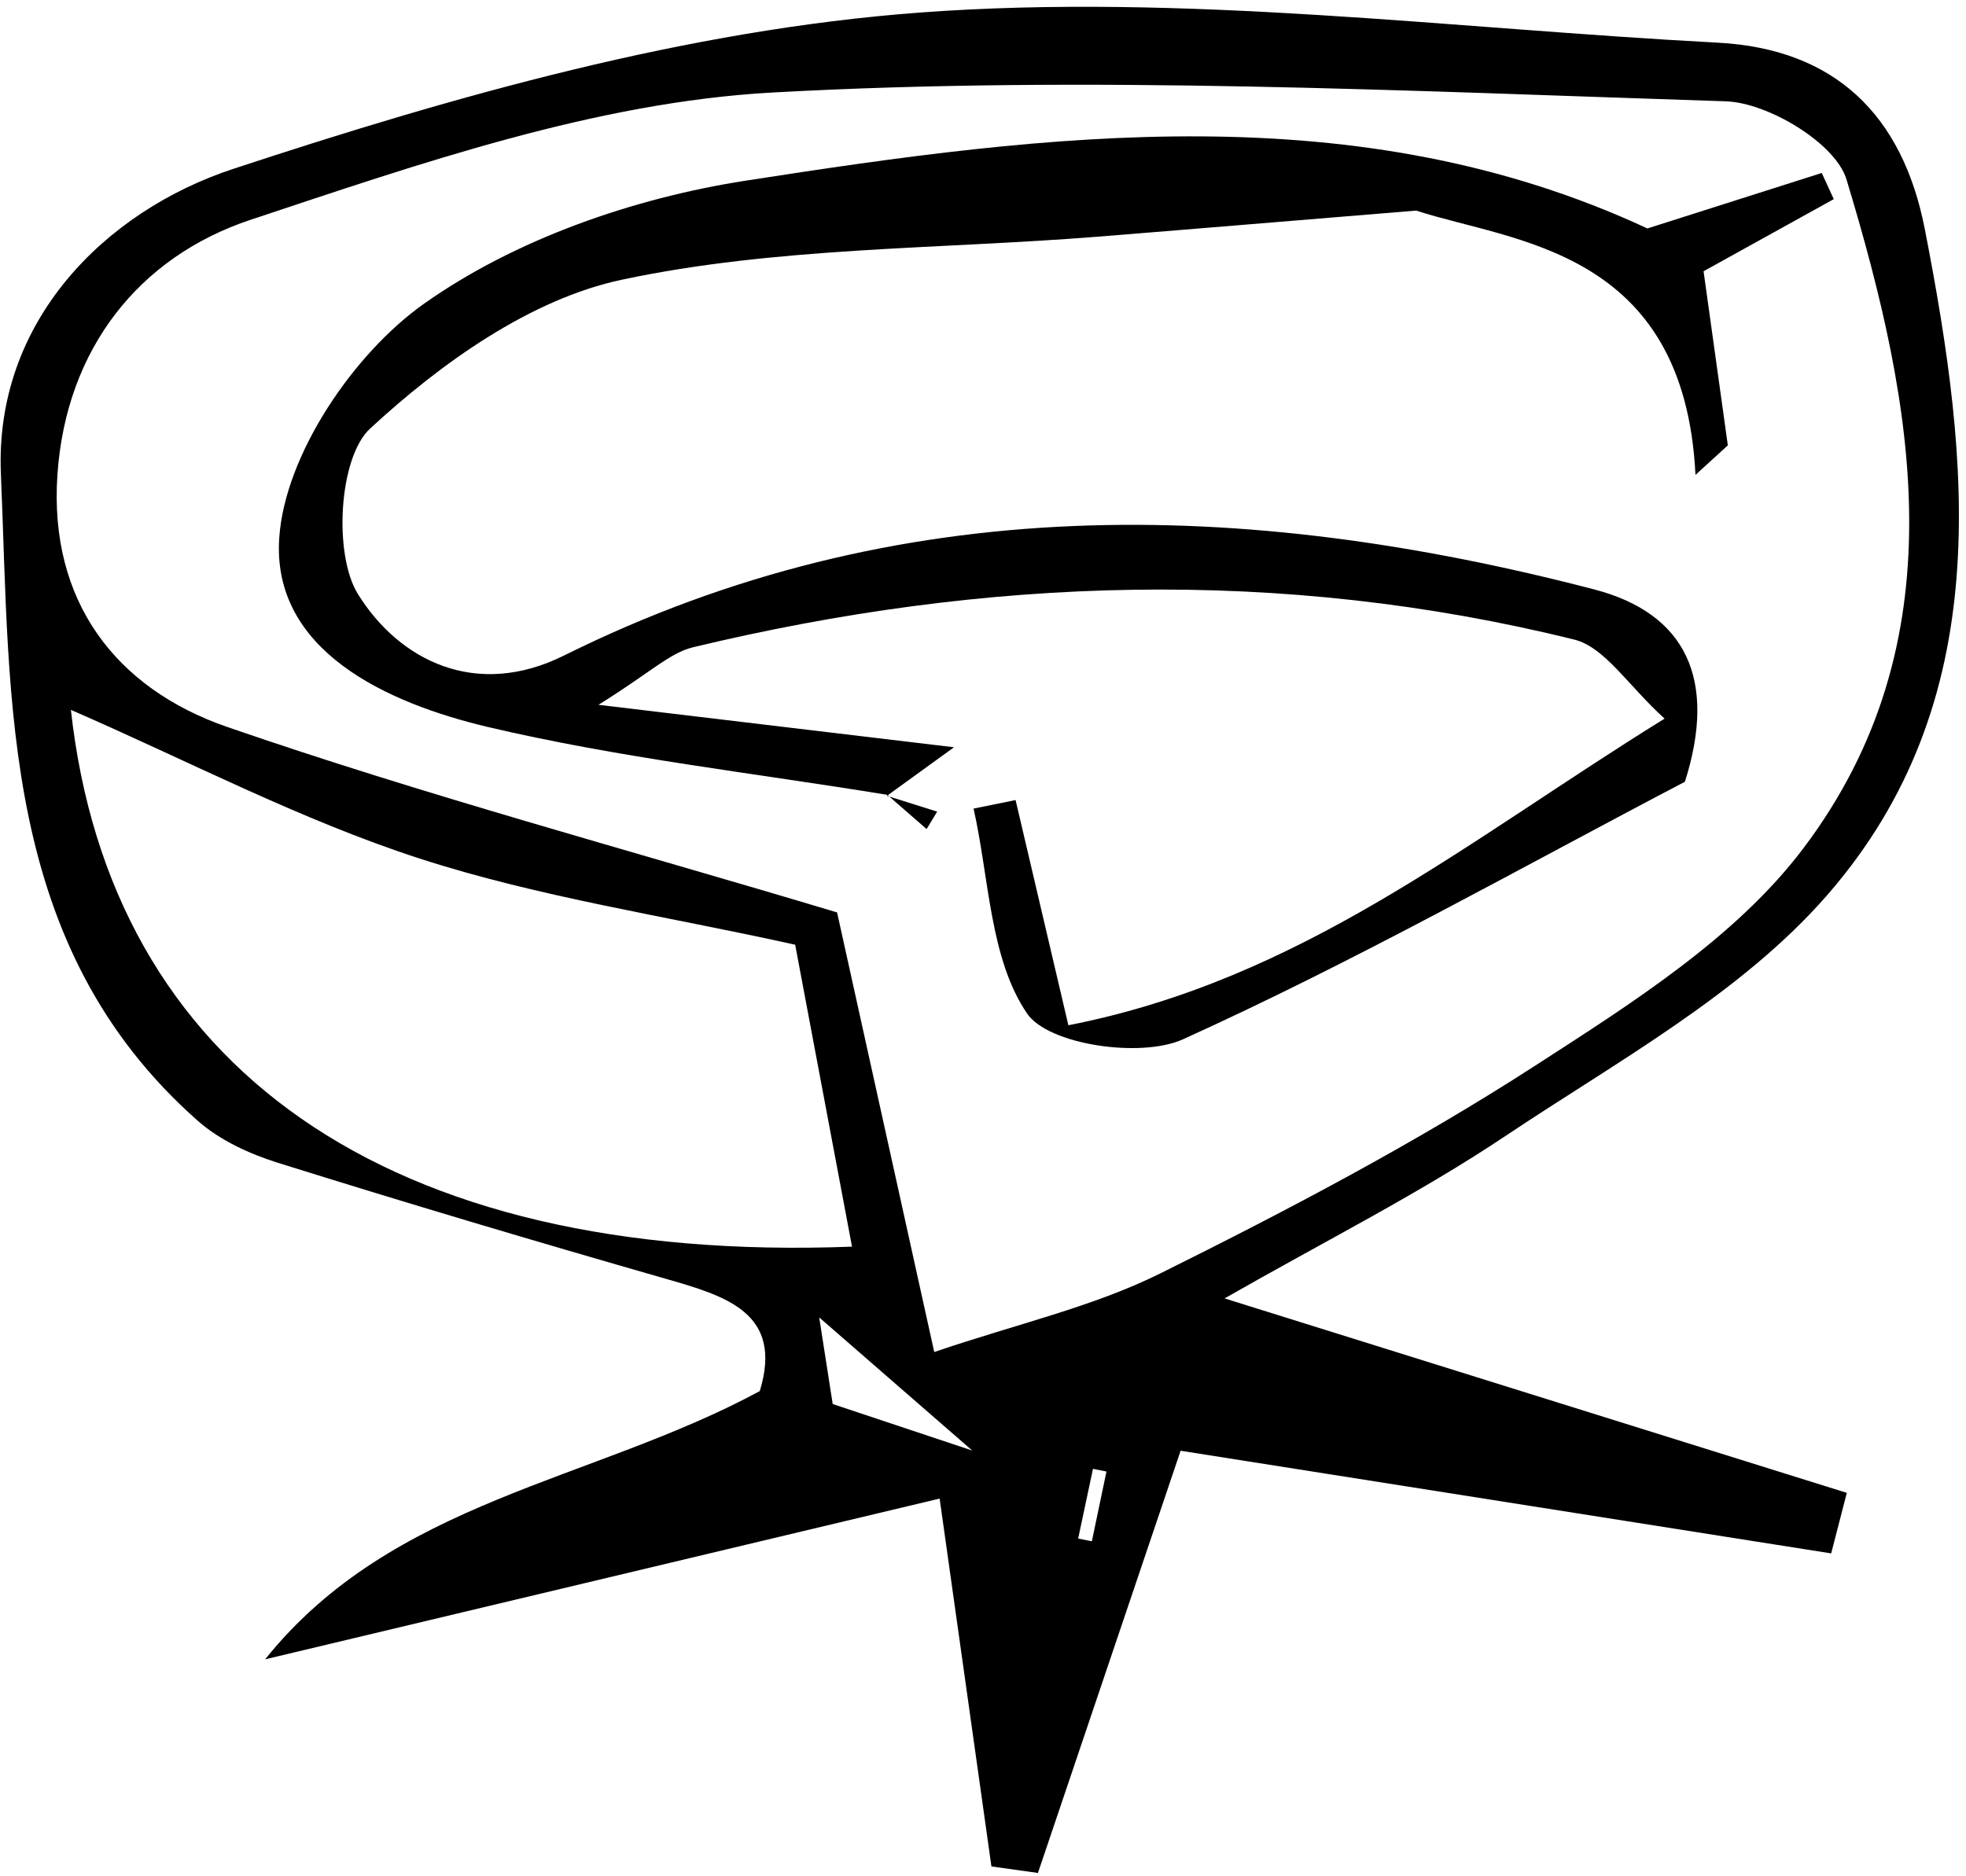 <svg width="175" height="167" viewBox="0 0 175 167" fill="none" xmlns="http://www.w3.org/2000/svg">
<path d="M109.01 115.599C128.38 121.649 146.39 127.279 164.39 132.909C163.93 134.709 163.46 136.499 163 138.299C143.76 135.259 124.53 132.229 105.09 129.159C100.5 142.739 96.44 154.749 92.39 166.749C91.01 166.559 89.63 166.359 88.25 166.169C86.76 155.549 85.26 144.939 83.64 133.419C63.39 138.249 43.5 142.989 23.6 147.729C34.96 133.559 52.65 131.939 67.63 123.849C69.76 116.879 64.63 115.389 59.19 113.829C47.65 110.519 36.15 107.099 24.69 103.509C22.18 102.719 19.56 101.509 17.61 99.789C0.01 84.249 0.95 62.649 0.08 42.189C-0.5 28.609 9.37 18.789 20.75 15.039C40.55 8.509 61.21 2.659 81.86 1.119C105.35 -0.631 129.21 2.549 152.9 3.799C163.34 4.349 169.36 10.239 171.34 20.429C175.39 41.259 177.71 62.429 162.63 79.709C154.96 88.499 143.93 94.499 134 101.139C126.33 106.269 118.01 110.449 109 115.599H109.01ZM74.51 81.229C76.97 92.339 79.84 105.359 83.16 120.369C90.51 117.869 97.27 116.359 103.29 113.369C114.67 107.719 125.98 101.769 136.63 94.889C145.22 89.339 154.48 83.509 160.49 75.569C174.43 57.139 170.47 36.159 164.36 15.969C163.39 12.759 157.39 9.139 153.61 9.019C125.32 8.109 96.92 6.679 68.71 8.239C53.05 9.109 37.41 14.549 22.3 19.569C12.36 22.879 5.87 31.079 5.11 42.279C4.35 53.519 10.3 61.289 20.22 64.719C37.75 70.779 55.71 75.589 74.5 81.229H74.51ZM6.31 63.189C9.81 94.999 34.4 112.569 75.84 110.989C74.18 102.179 72.55 93.509 70.78 84.109C59.26 81.549 48 79.889 37.33 76.429C26.71 72.979 16.69 67.709 6.31 63.199V63.189ZM74.12 124.999C77.48 126.119 80.49 127.129 86.54 129.139C80.65 124.009 77.13 120.949 72.92 117.289C73.41 120.459 73.75 122.659 74.12 124.989V124.999ZM98.49 131.009C98.09 130.929 97.69 130.849 97.29 130.769C96.85 132.839 96.41 134.909 95.97 136.979C96.38 137.059 96.78 137.139 97.19 137.219C97.62 135.149 98.05 133.079 98.49 131.009Z" fill="black"/>
<path d="M79 70.769C67.12 68.819 55.1 67.479 43.41 64.719C34.45 62.599 24.14 57.929 24.86 47.839C25.38 40.479 31.45 31.499 37.73 27.049C45.85 21.299 56.38 17.639 66.35 16.089C93.48 11.869 120.91 8.369 146.64 20.339C152.33 18.529 157.25 16.959 162.16 15.399C162.52 16.179 162.87 16.949 163.23 17.729C159.47 19.819 155.7 21.899 151.64 24.149C152.39 29.489 153.09 34.569 153.8 39.649C152.84 40.529 151.88 41.399 150.92 42.279C149.92 22.099 134.64 21.559 126.06 18.749C113.93 19.739 105.78 20.429 97.63 21.079C83.51 22.199 69.11 21.979 55.37 24.899C47.21 26.629 39.23 32.339 32.93 38.169C30.16 40.739 29.66 49.359 31.87 52.909C35.55 58.809 42.37 62.259 50.21 58.359C79.94 43.579 110.74 44.369 141.88 52.469C150.08 54.599 152.87 60.489 149.98 69.599C135.41 77.229 120.67 85.569 105.3 92.529C101.55 94.229 93.31 93.019 91.42 90.229C88.09 85.329 88.06 78.189 86.66 71.989C87.91 71.739 89.16 71.479 90.4 71.229C91.85 77.389 93.29 83.549 95.1 91.279C115.86 87.209 130.47 74.939 148.17 63.979C144.92 61.039 142.86 57.619 140.12 56.939C113.97 50.469 87.76 51.359 61.68 57.629C59.61 58.129 57.86 59.899 53.27 62.749C65.18 64.169 74.23 65.259 84.92 66.529C82.19 68.509 80.57 69.679 78.94 70.859L79 70.779V70.769Z" fill="black"/>
<path d="M78.94 70.849C80.43 71.319 81.93 71.789 83.42 72.259C83.11 72.779 82.79 73.289 82.48 73.809C81.32 72.799 80.16 71.789 79 70.779L78.94 70.859V70.849Z" fill="black"/>
</svg>
